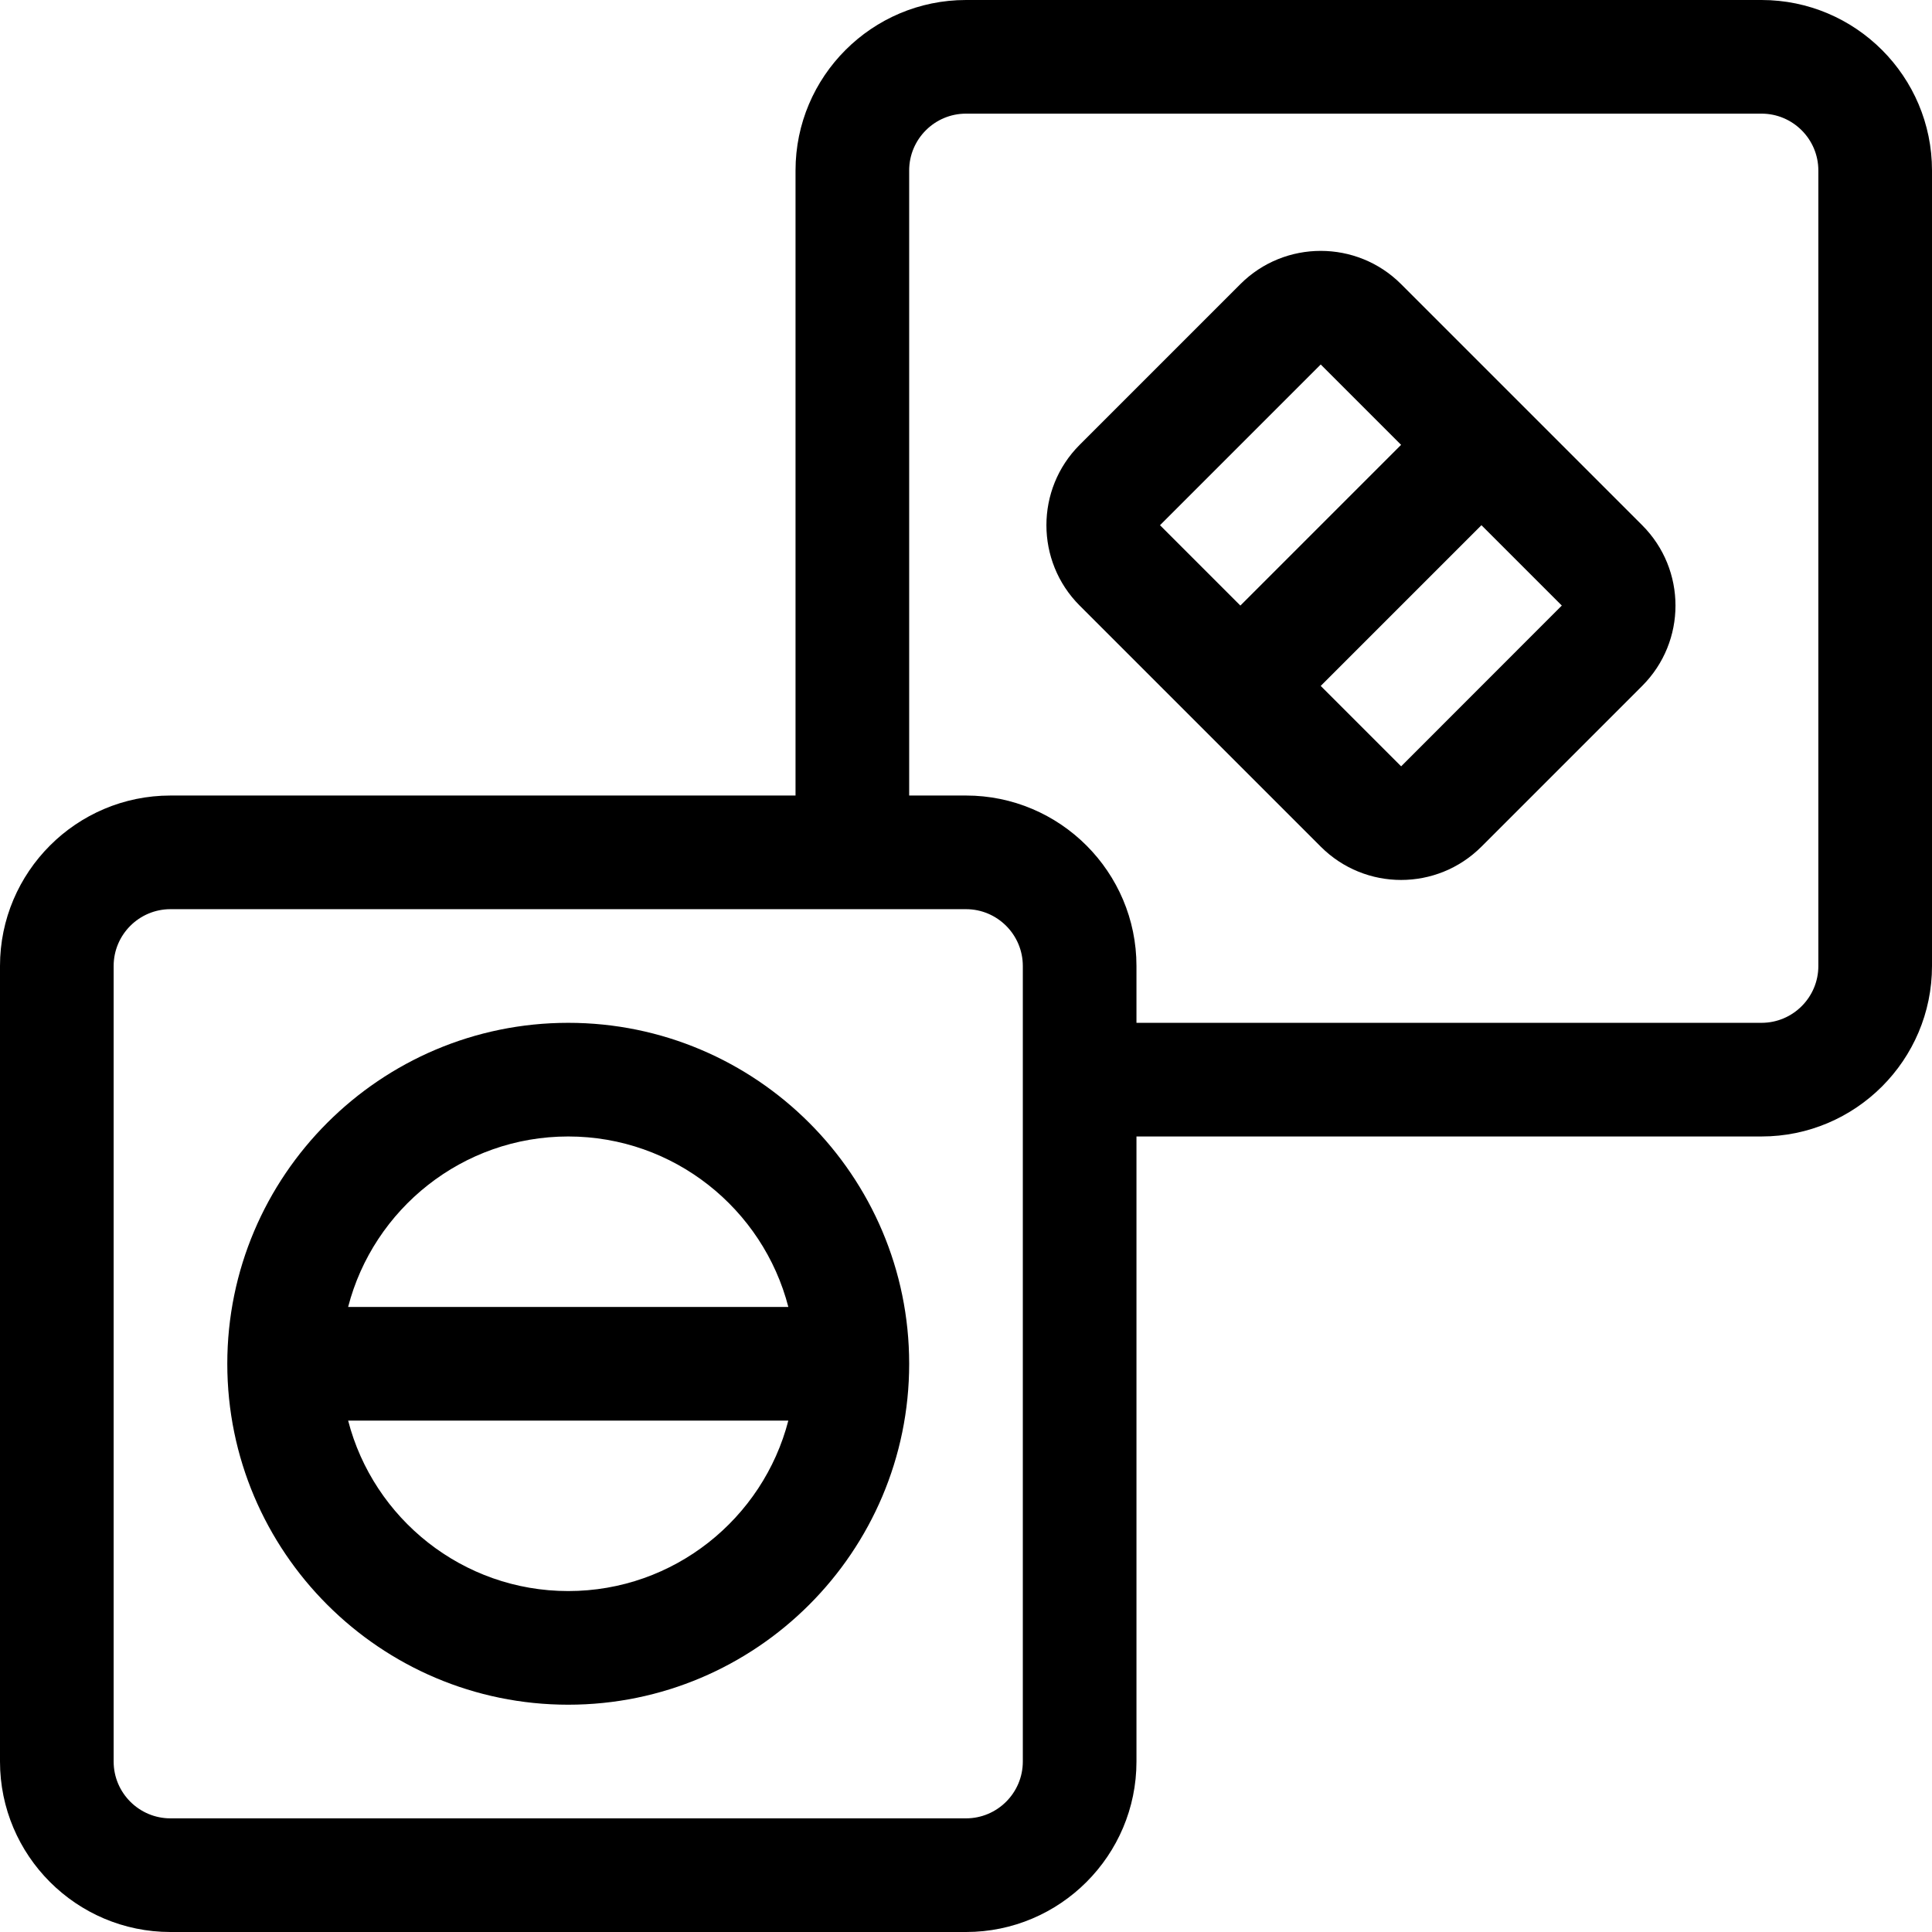 <svg id="Capa_1" enable-background="new 0 0 510 510" height="512" viewBox="0 0 510 510" width="512" xmlns="http://www.w3.org/2000/svg"><g><path d="m150 270c-49.626 0-90 40.374-90 90s40.374 90 90 90 90-40.374 90-90-40.374-90-90-90zm0 30c27.906 0 51.424 19.15 58.102 45h-116.204c6.678-25.85 30.196-45 58.102-45zm0 120c-27.906 0-51.424-19.15-58.102-45h116.203c-6.677 25.85-30.195 45-58.101 45z"/><path d="m465 0h-210c-24.814 0-45 20.187-45 45v165h-165c-24.814 0-45 20.186-45 45v210c0 24.813 20.186 45 45 45h210c24.813 0 45-20.187 45-45v-165h165c24.814 0 45-20.187 45-45v-210c0-24.813-20.186-45-45-45zm-195 465c0 8.272-6.729 15-15 15h-210c-8.272 0-15-6.728-15-15v-210c0-8.271 6.728-15 15-15h210c8.271 0 15 6.729 15 15zm210-210c0 8.272-6.728 15-15 15h-165v-15c0-24.814-20.187-45-45-45h-15v-165c0-8.271 6.728-15 15-15h210c8.272 0 15 6.729 15 15z"/><path d="m369.852 75c-11.697-11.697-30.728-11.697-42.426 0l-42.426 42.427c-11.697 11.697-11.697 30.729 0 42.426l63.64 63.64c11.722 11.723 30.7 11.727 42.426 0l42.426-42.426c11.725-11.723 11.728-30.701.001-42.427zm-21.212 21.213 21.214 21.214-42.427 42.427-21.214-21.214zm21.227 106.079c-32.764-32.761-16.536-16.534-21.228-21.226l42.427-42.427 21.213 21.213z"/></g></svg>